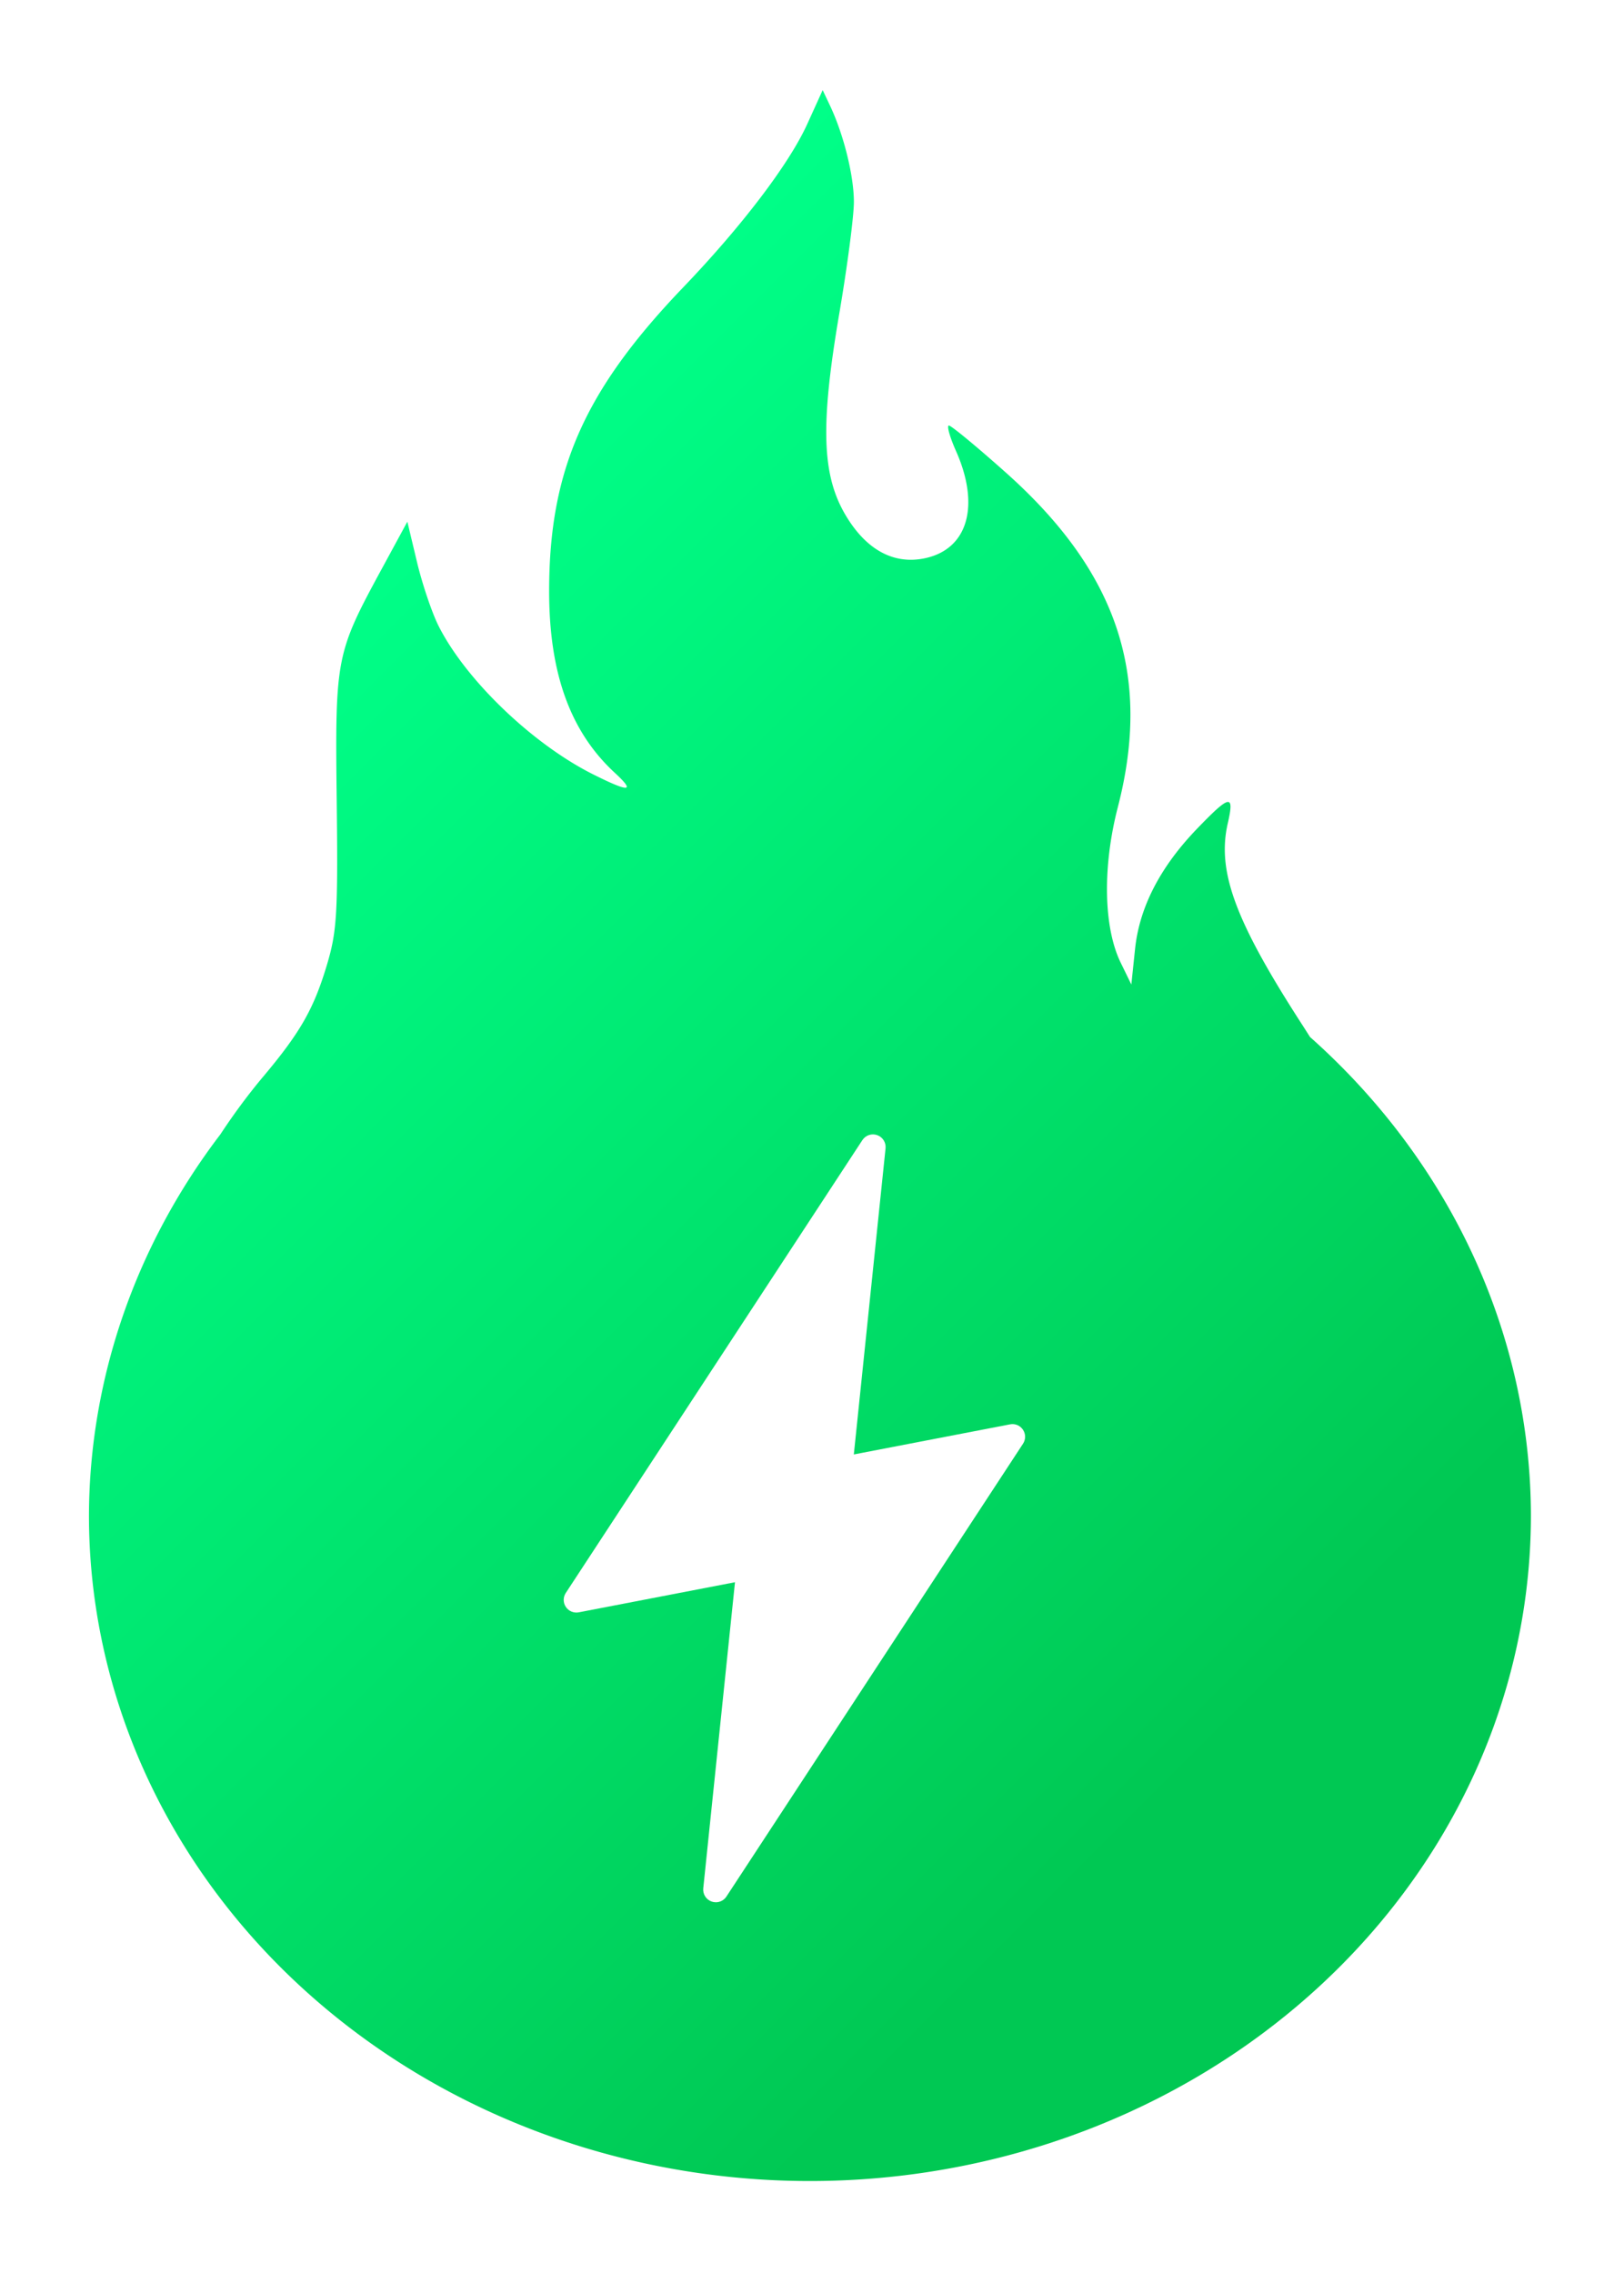 <?xml version="1.0" encoding="UTF-8" standalone="no"?>
<!-- Created with Inkscape (http://www.inkscape.org/) -->

<svg
   width="648.12mm"
   height="907.15mm"
   viewBox="0 0 648.12 907.15"
   version="1.1"
   id="svg1"
   xml:space="preserve"
   xmlns:xlink="http://www.w3.org/1999/xlink"
   xmlns="http://www.w3.org/2000/svg"
   xmlns:svg="http://www.w3.org/2000/svg"><defs
     id="defs1"><linearGradient
       id="linearGradient39"><stop
         style="stop-color:#00ff88ff;stop-opacity:1;"
         offset="0"
         id="stop39" /><stop
         style="stop-color:#00c853ff;stop-opacity:1;"
         offset="1"
         id="stop40" /></linearGradient><filter
       style="color-interpolation-filters:sRGB"
       id="filter147"
       x="-0.063"
       y="-0.043"
       width="1.126"
       height="1.087"><feFlood
         result="flood"
         in="SourceGraphic"
         flood-opacity="0.3"
         flood-color="rgb(0,0,0)"
         id="feFlood146" /><feGaussianBlur
         result="blur"
         in="SourceGraphic"
         stdDeviation="12"
         id="feGaussianBlur146" /><feOffset
         result="offset"
         in="blur"
         dx="0"
         dy="0"
         id="feOffset146" /><feComposite
         result="comp1"
         operator="out"
         in="flood"
         in2="offset"
         id="feComposite146" /><feComposite
         result="comp2"
         operator="atop"
         in="comp1"
         in2="SourceGraphic"
         id="feComposite147" /></filter><filter
       style="color-interpolation-filters:sRGB"
       id="filter160"
       x="-0.331"
       y="-0.199"
       width="1.662"
       height="1.398"><feFlood
         result="flood"
         in="SourceGraphic"
         flood-opacity="0.25"
         flood-color="rgb(0,0,0)"
         id="feFlood159" /><feGaussianBlur
         result="blur"
         in="SourceGraphic"
         stdDeviation="8"
         id="feGaussianBlur159" /><feOffset
         result="offset"
         in="blur"
         dx="0"
         dy="0"
         id="feOffset159" /><feComposite
         result="comp1"
         operator="in"
         in="flood"
         in2="offset"
         id="feComposite159" /><feComposite
         result="comp2"
         operator="over"
         in="SourceGraphic"
         in2="comp1"
         id="feComposite160" /></filter><linearGradient
       xlink:href="#linearGradient39"
       id="linearGradient25"
       gradientUnits="userSpaceOnUse"
       gradientTransform="translate(1184.903,-1226.479)"
       x1="1910.683"
       y1="2605.372"
       x2="2233.892"
       y2="2928.581" /></defs><g
     id="layer1"
     style="display:inline;opacity:1"
     transform="translate(-2796.533,-2275.838)"><g
       id="g25"
       transform="matrix(1.259,0,0,1.259,-981.035,789.536)"><path
         id="path23"
         style="display:inline;fill:url(#linearGradient25);stroke-width:0.856;filter:url(#filter147)"
         d="m 3261.231,1209.104 -4.914,10.813 c -5.731,12.608 -20.694,32.298 -39.303,51.718 -31.279,32.643 -42.414,57.786 -42.494,95.95 -0.055,26.204 6.639,44.837 20.806,57.915 6.665,6.152 4.712,6.296 -6.848,0.506 -19.233,-9.633 -40.352,-29.901 -48.988,-47.017 -2.1,-4.163 -5.189,-13.309 -6.864,-20.324 l -3.045,-12.755 -8.171,15.056 c -14.498,26.716 -14.753,28.029 -14.225,73.425 0.412,35.431 0.072,41.283 -3,51.654 -4.197,14.165 -8.438,21.641 -20.263,35.723 -4.89,5.824 -9.426,11.981 -13.605,18.333 a 228.543,211.042 0 0 0 -41.67,120.747 228.543,211.042 0 0 0 228.543,211.042 228.543,211.042 0 0 0 228.543,-211.042 228.543,211.042 0 0 0 -70.015,-151.593 c -0.798,-1.241 -1.467,-2.316 -2.295,-3.596 -21.405,-33.066 -27.273,-48.884 -23.785,-64.115 2.162,-9.44 0.738,-9.191 -9.749,1.706 -11.693,12.15 -18.255,24.884 -19.638,38.114 l -1.177,11.255 -3.368,-6.904 c -5.455,-11.183 -5.812,-30.372 -0.916,-49.315 10.806,-41.814 -0.118,-74.482 -35.453,-106.018 -9.218,-8.227 -17.362,-14.958 -18.098,-14.958 -0.736,0 0.273,3.624 2.243,8.054 7.701,17.32 3.793,31.031 -9.687,33.983 -9.919,2.173 -18.705,-2.543 -25.264,-13.561 -7.572,-12.719 -8.075,-28.577 -2.03,-64.004 2.542,-14.899 4.621,-30.805 4.621,-35.347 0,-8.31 -3.232,-21.359 -7.558,-30.51 z" /><g
         style="opacity:1;fill:#ffffff;fill-rule:nonzero;stroke:none;stroke-width:0;stroke-linecap:butt;stroke-linejoin:miter;stroke-miterlimit:10;stroke-dasharray:none;filter:url(#filter160)"
         transform="matrix(2.521,0,0,2.521,3135.695,1552.965)"
         id="g24">
	<path
   d="M 74.979,32.039 C 74.621,31.506 73.986,31.24 73.356,31.364 l -19.643,3.785 3.989,-38.487 c 0.076,-0.732 -0.356,-1.416 -1.05,-1.663 -0.695,-0.246 -1.461,0.012 -1.864,0.628 l -37.294,56.938 c -0.352,0.536 -0.349,1.227 0.009,1.758 0.354,0.529 0.989,0.796 1.623,0.678 l 19.644,-3.786 -3.989,38.486 c -0.076,0.734 0.356,1.418 1.05,1.664 0.171,0.06 0.35,0.091 0.532,0.091 0.539,0 1.035,-0.269 1.331,-0.719 l 37.294,-56.938 c 0.352,-0.536 0.348,-1.227 -0.009,-1.759 z"
   style="opacity:1;fill:#ffffff;fill-rule:nonzero;stroke:none;stroke-width:1.073;stroke-linecap:butt;stroke-linejoin:miter;stroke-miterlimit:10;stroke-dasharray:none"
   stroke-linecap="round"
   id="path24" />
</g></g></g></svg>
